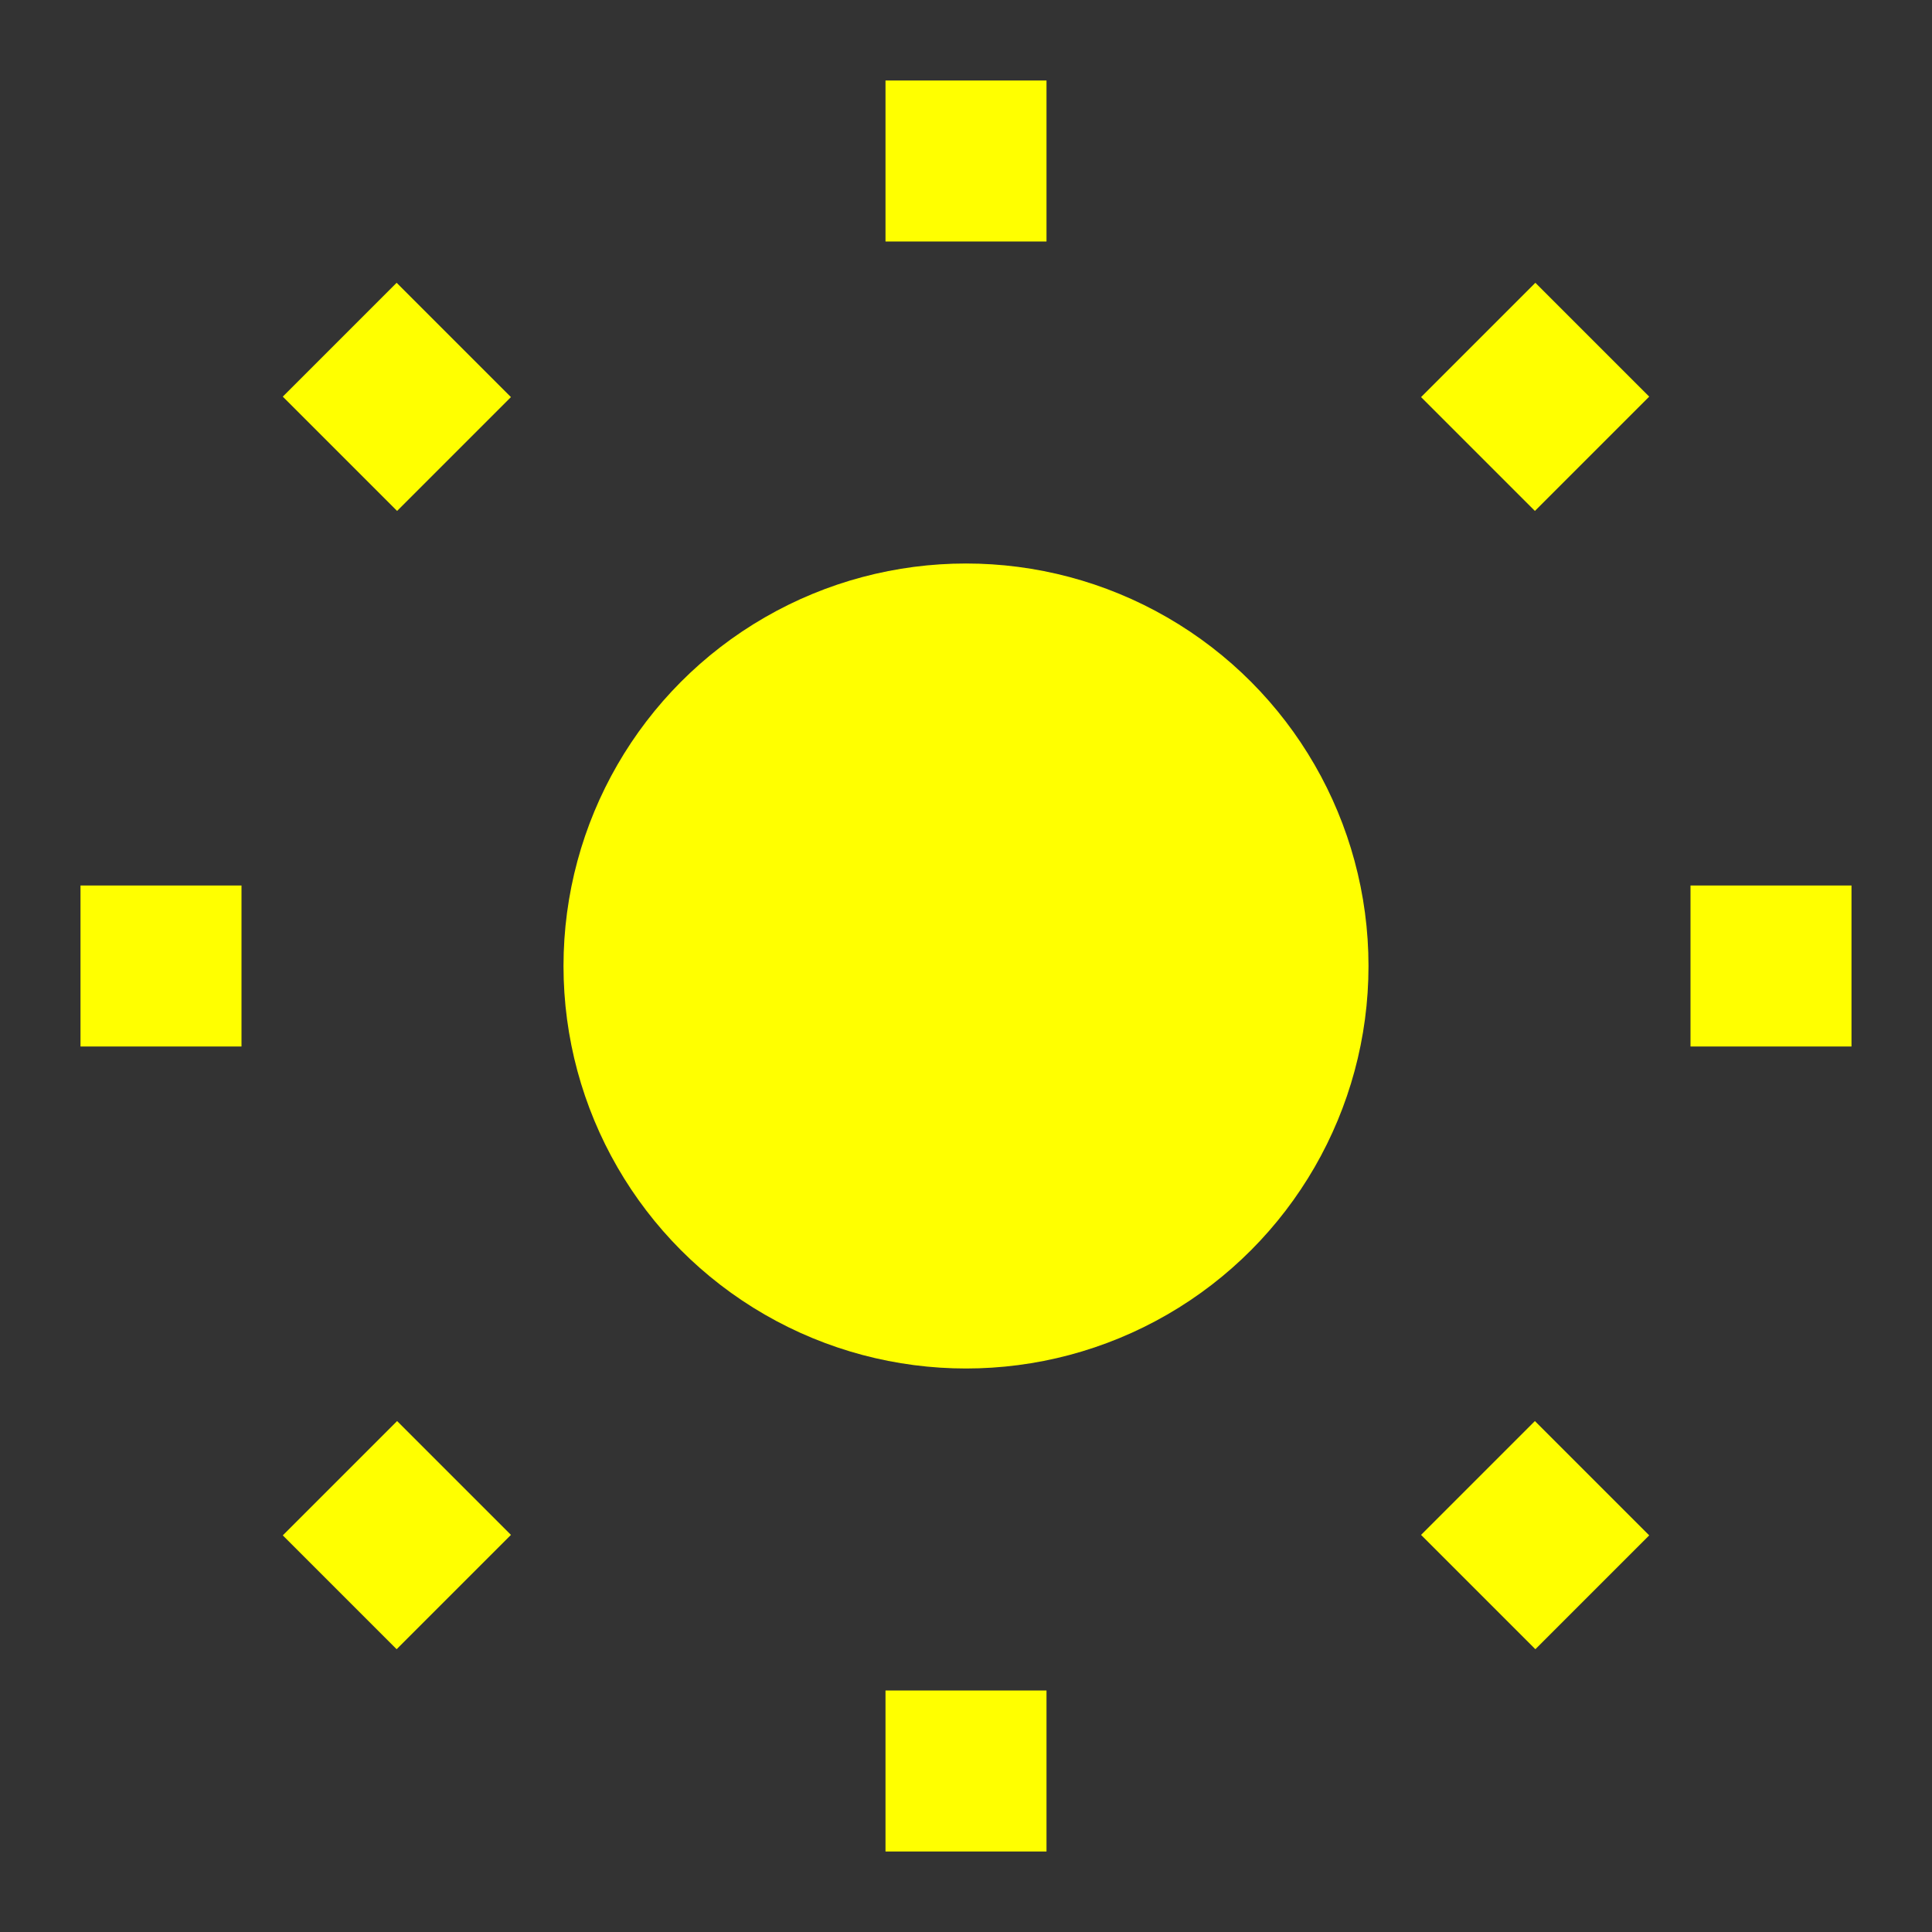 <svg xmlns="http://www.w3.org/2000/svg" width="24" height="24" viewBox="0 0 24 24">
  <rect x="0" y="0" width="24" height="24" fill="#333333" stroke="none"/>
  <circle cx="12" cy="12" r="5" fill="yellow" />
  <line x1="12" y1="1" x2="12" y2="3" stroke="yellow" stroke-width="2" />
  <line x1="12" y1="21" x2="12" y2="23" stroke="yellow" stroke-width="2" />
  <line x1="4.22" y1="4.22" x2="5.64" y2="5.64" stroke="yellow" stroke-width="2" />
  <line x1="18.36" y1="18.36" x2="19.78" y2="19.78" stroke="yellow" stroke-width="2" />
  <line x1="1" y1="12" x2="3" y2="12" stroke="yellow" stroke-width="2" />
  <line x1="21" y1="12" x2="23" y2="12" stroke="yellow" stroke-width="2" />
  <line x1="4.22" y1="19.78" x2="5.64" y2="18.36" stroke="yellow" stroke-width="2" />
  <line x1="18.36" y1="5.64" x2="19.78" y2="4.22" stroke="yellow" stroke-width="2" />
</svg>
